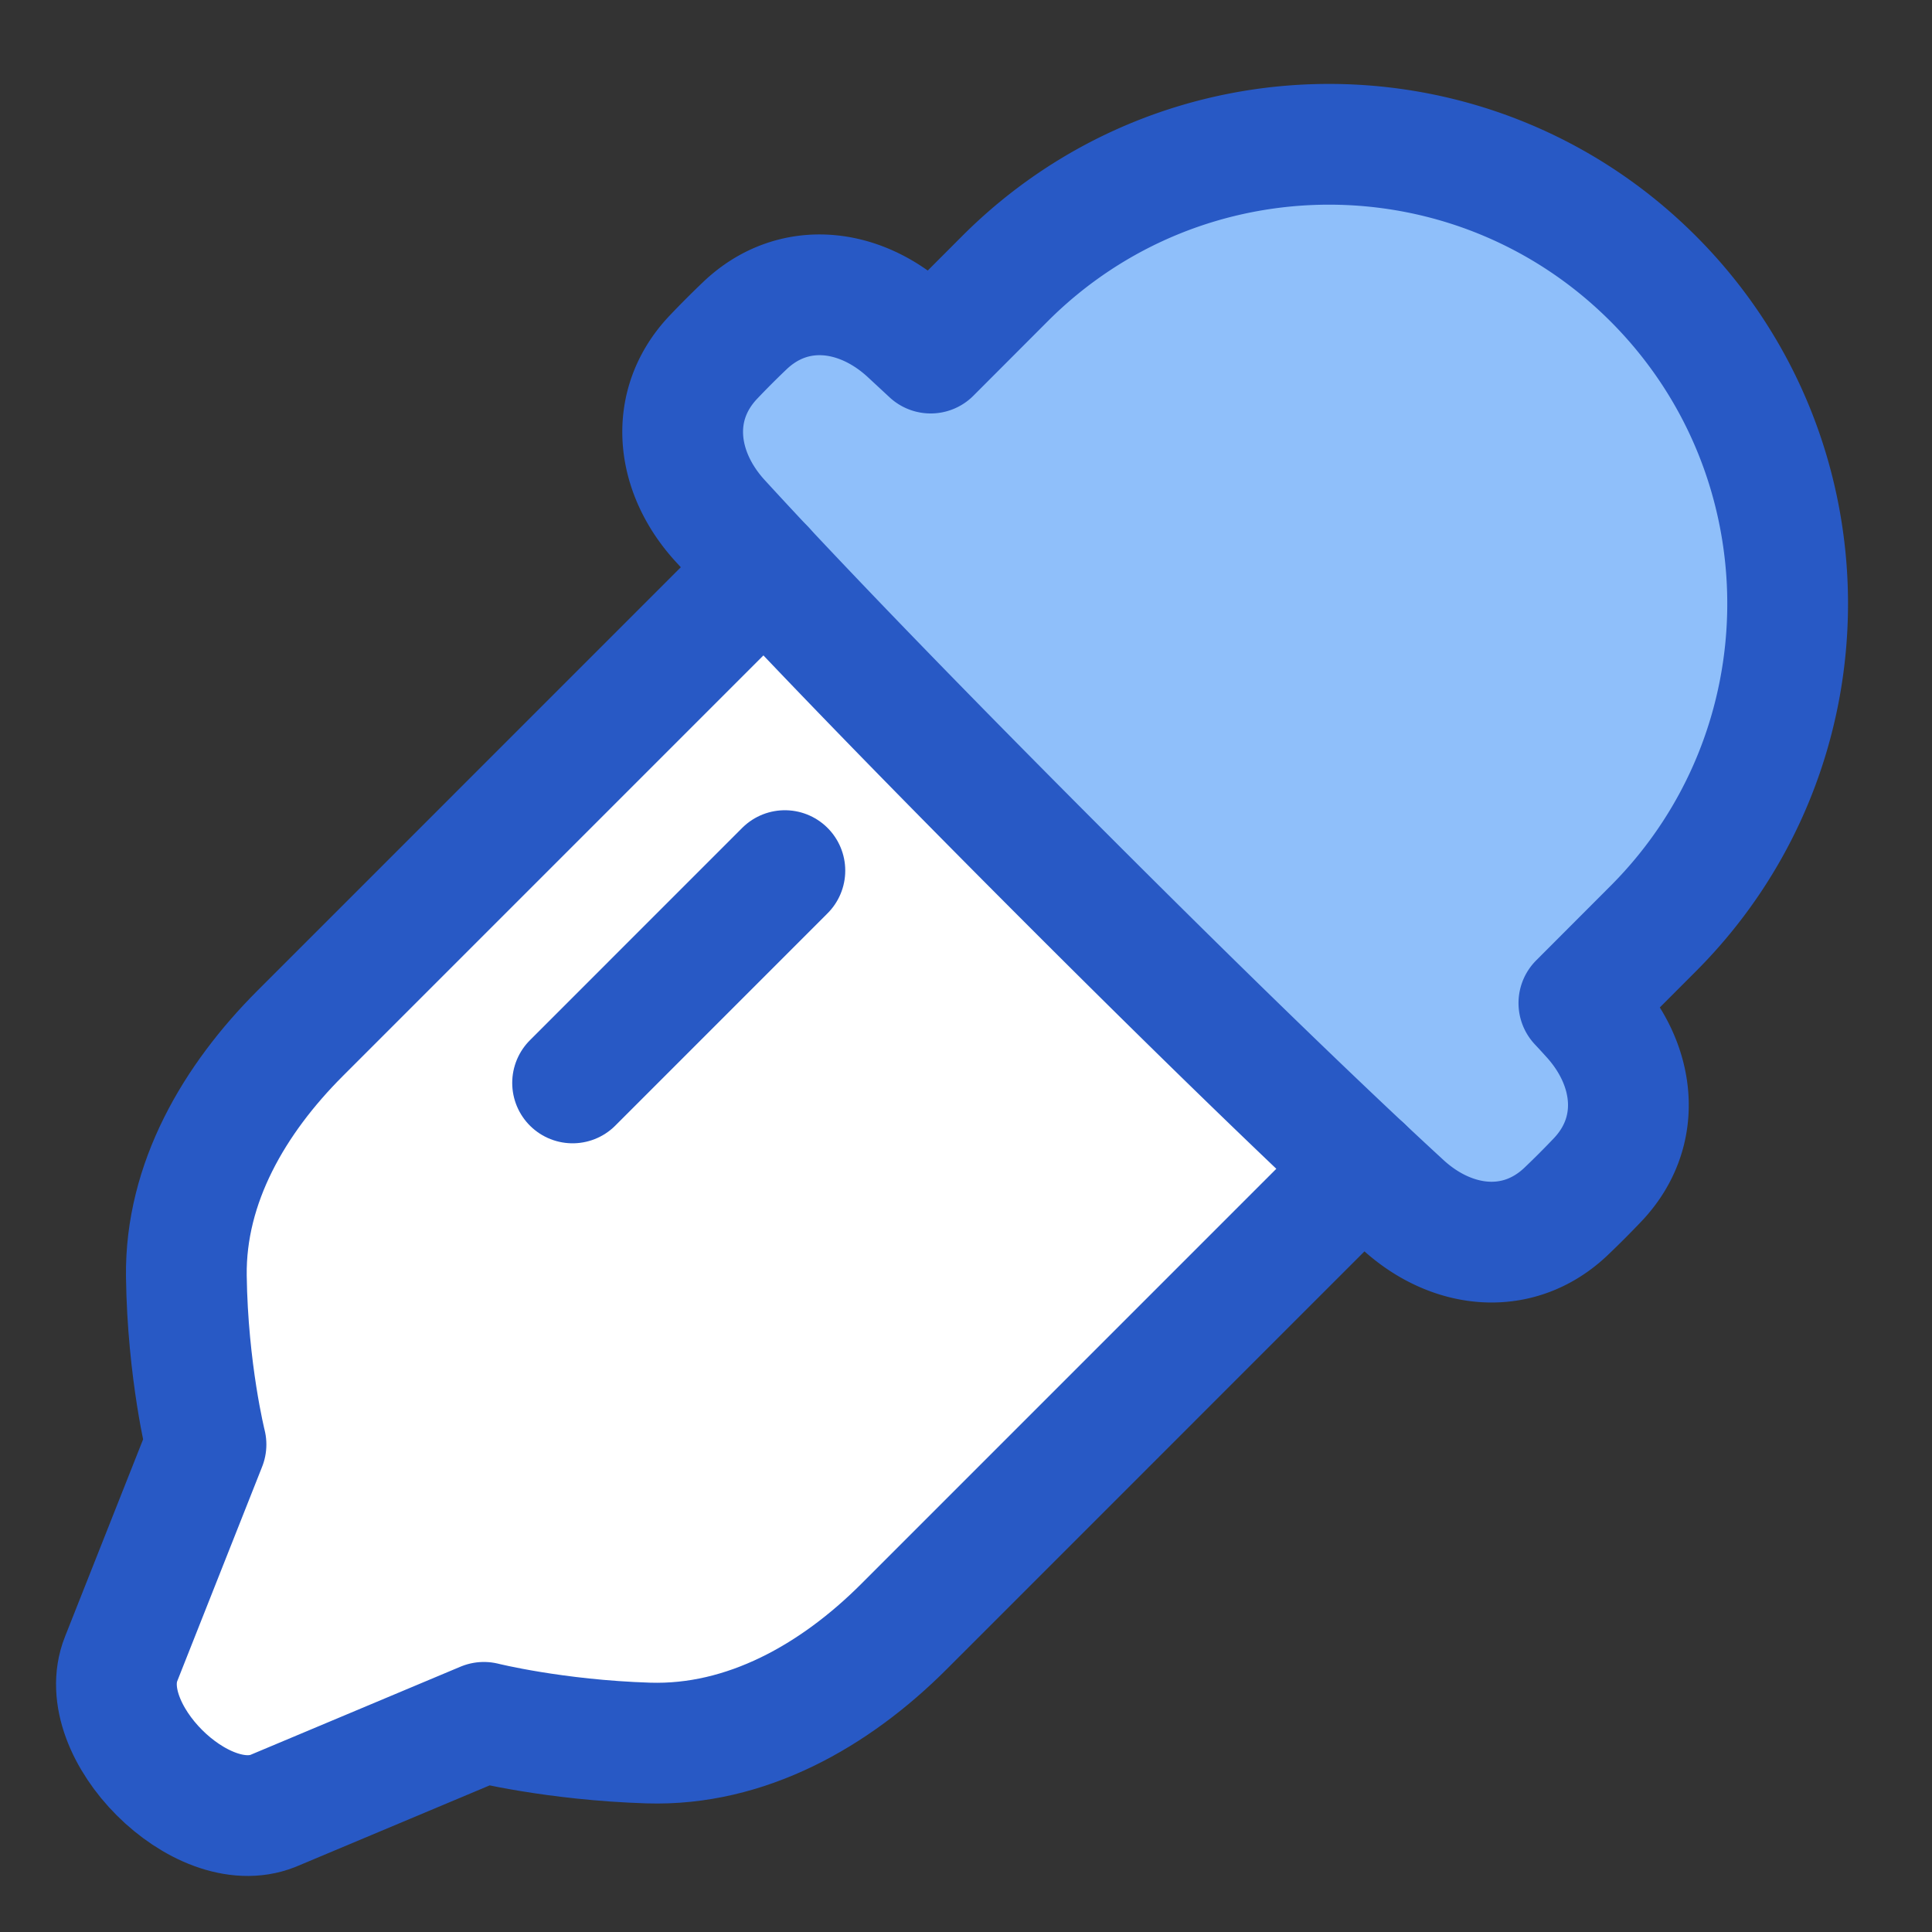 <svg xmlns="http://www.w3.org/2000/svg" fill="none" viewBox="0 0 48 48" id="Color-Picker--Streamline-Plump">
  <rect x="0" y="0" width="48" height="48" fill="#333333" stroke="none"/>
  <desc>
    Color Picker Streamline Icon: https://streamlinehq.com
  </desc>
  <g id="color-picker--color-colors-design-dropper-eye-eyedrop-eyedropper-painting-picker">
    <path id="Subtract" fill="#ffffff" d="M33.862 29.008 22.454 40.416c-1.715 1.715 -3.919 2.964 -6.344 2.889 -2.331 -0.073 -4.087 -0.514 -4.087 -0.514l-5.24 2.2c-1.787 0.71 -4.482 -1.987 -3.775 -3.773l2.11 -5.33s-0.456 -1.818 -0.488 -4.181c-0.03 -2.317 1.192 -4.4 2.83 -6.037l11.538 -11.539 14.864 14.876Z" stroke-width="3"></path>
    <path id="Union" fill="#8fbffa" d="M41.076 6.927c-4.45 -4.456 -11.663 -4.456 -16.112 0l-1.842 1.845 -0.55 -0.51c-1.214 -1.117 -2.87 -1.31 -4.064 -0.173a21.504 21.504 0 0 0 -0.784 0.785c-1.135 1.197 -0.942 2.855 0.172 4.07 1.475 1.61 4.053 4.331 8.34 8.625 4.287 4.295 7.004 6.877 8.61 8.354 1.214 1.117 2.87 1.31 4.064 0.173a21.799 21.799 0 0 0 0.784 -0.785c1.135 -1.197 0.942 -2.855 -0.172 -4.07 -0.094 -0.103 -0.192 -0.21 -0.295 -0.32l1.85 -1.852c4.45 -4.458 4.45 -11.685 -0.001 -16.142Z" stroke-width="3"></path>
    <path id="Subtract_2" stroke="#2859c5" stroke-linecap="round" stroke-linejoin="round" d="M33.861 29.008 22.454 40.416c-1.716 1.715 -3.919 2.964 -6.344 2.889 -2.332 -0.073 -4.088 -0.514 -4.088 -0.514l-5.24 2.2c-1.786 0.71 -4.481 -1.987 -3.774 -3.773l2.11 -5.33s-0.456 -1.818 -0.488 -4.181c-0.03 -2.317 1.192 -4.4 2.83 -6.037l11.538 -11.539" stroke-width="3"></path>
    <path id="Union_2" stroke="#2859c5" stroke-linecap="round" stroke-linejoin="round" d="m19.5 21.63 -5.274 5.275" stroke-width="3"></path>
    <path id="Union_3" stroke="#2859c5" stroke-linecap="round" stroke-linejoin="round" d="M41.076 6.927c-4.45 -4.456 -11.663 -4.456 -16.112 0l-1.842 1.845 -0.55 -0.51c-1.214 -1.117 -2.87 -1.31 -4.064 -0.173a22.153 22.153 0 0 0 -0.784 0.785c-1.135 1.197 -0.943 2.855 0.172 4.07 1.475 1.61 4.053 4.331 8.34 8.625 4.287 4.295 7.004 6.877 8.61 8.354 1.213 1.117 2.87 1.31 4.064 0.173a22.466 22.466 0 0 0 0.784 -0.785c1.135 -1.197 0.942 -2.855 -0.173 -4.07 -0.093 -0.103 -0.191 -0.21 -0.294 -0.32l1.849 -1.852c4.45 -4.458 4.45 -11.685 0 -16.142Z" stroke-width="3"></path>
  </g>
</svg>